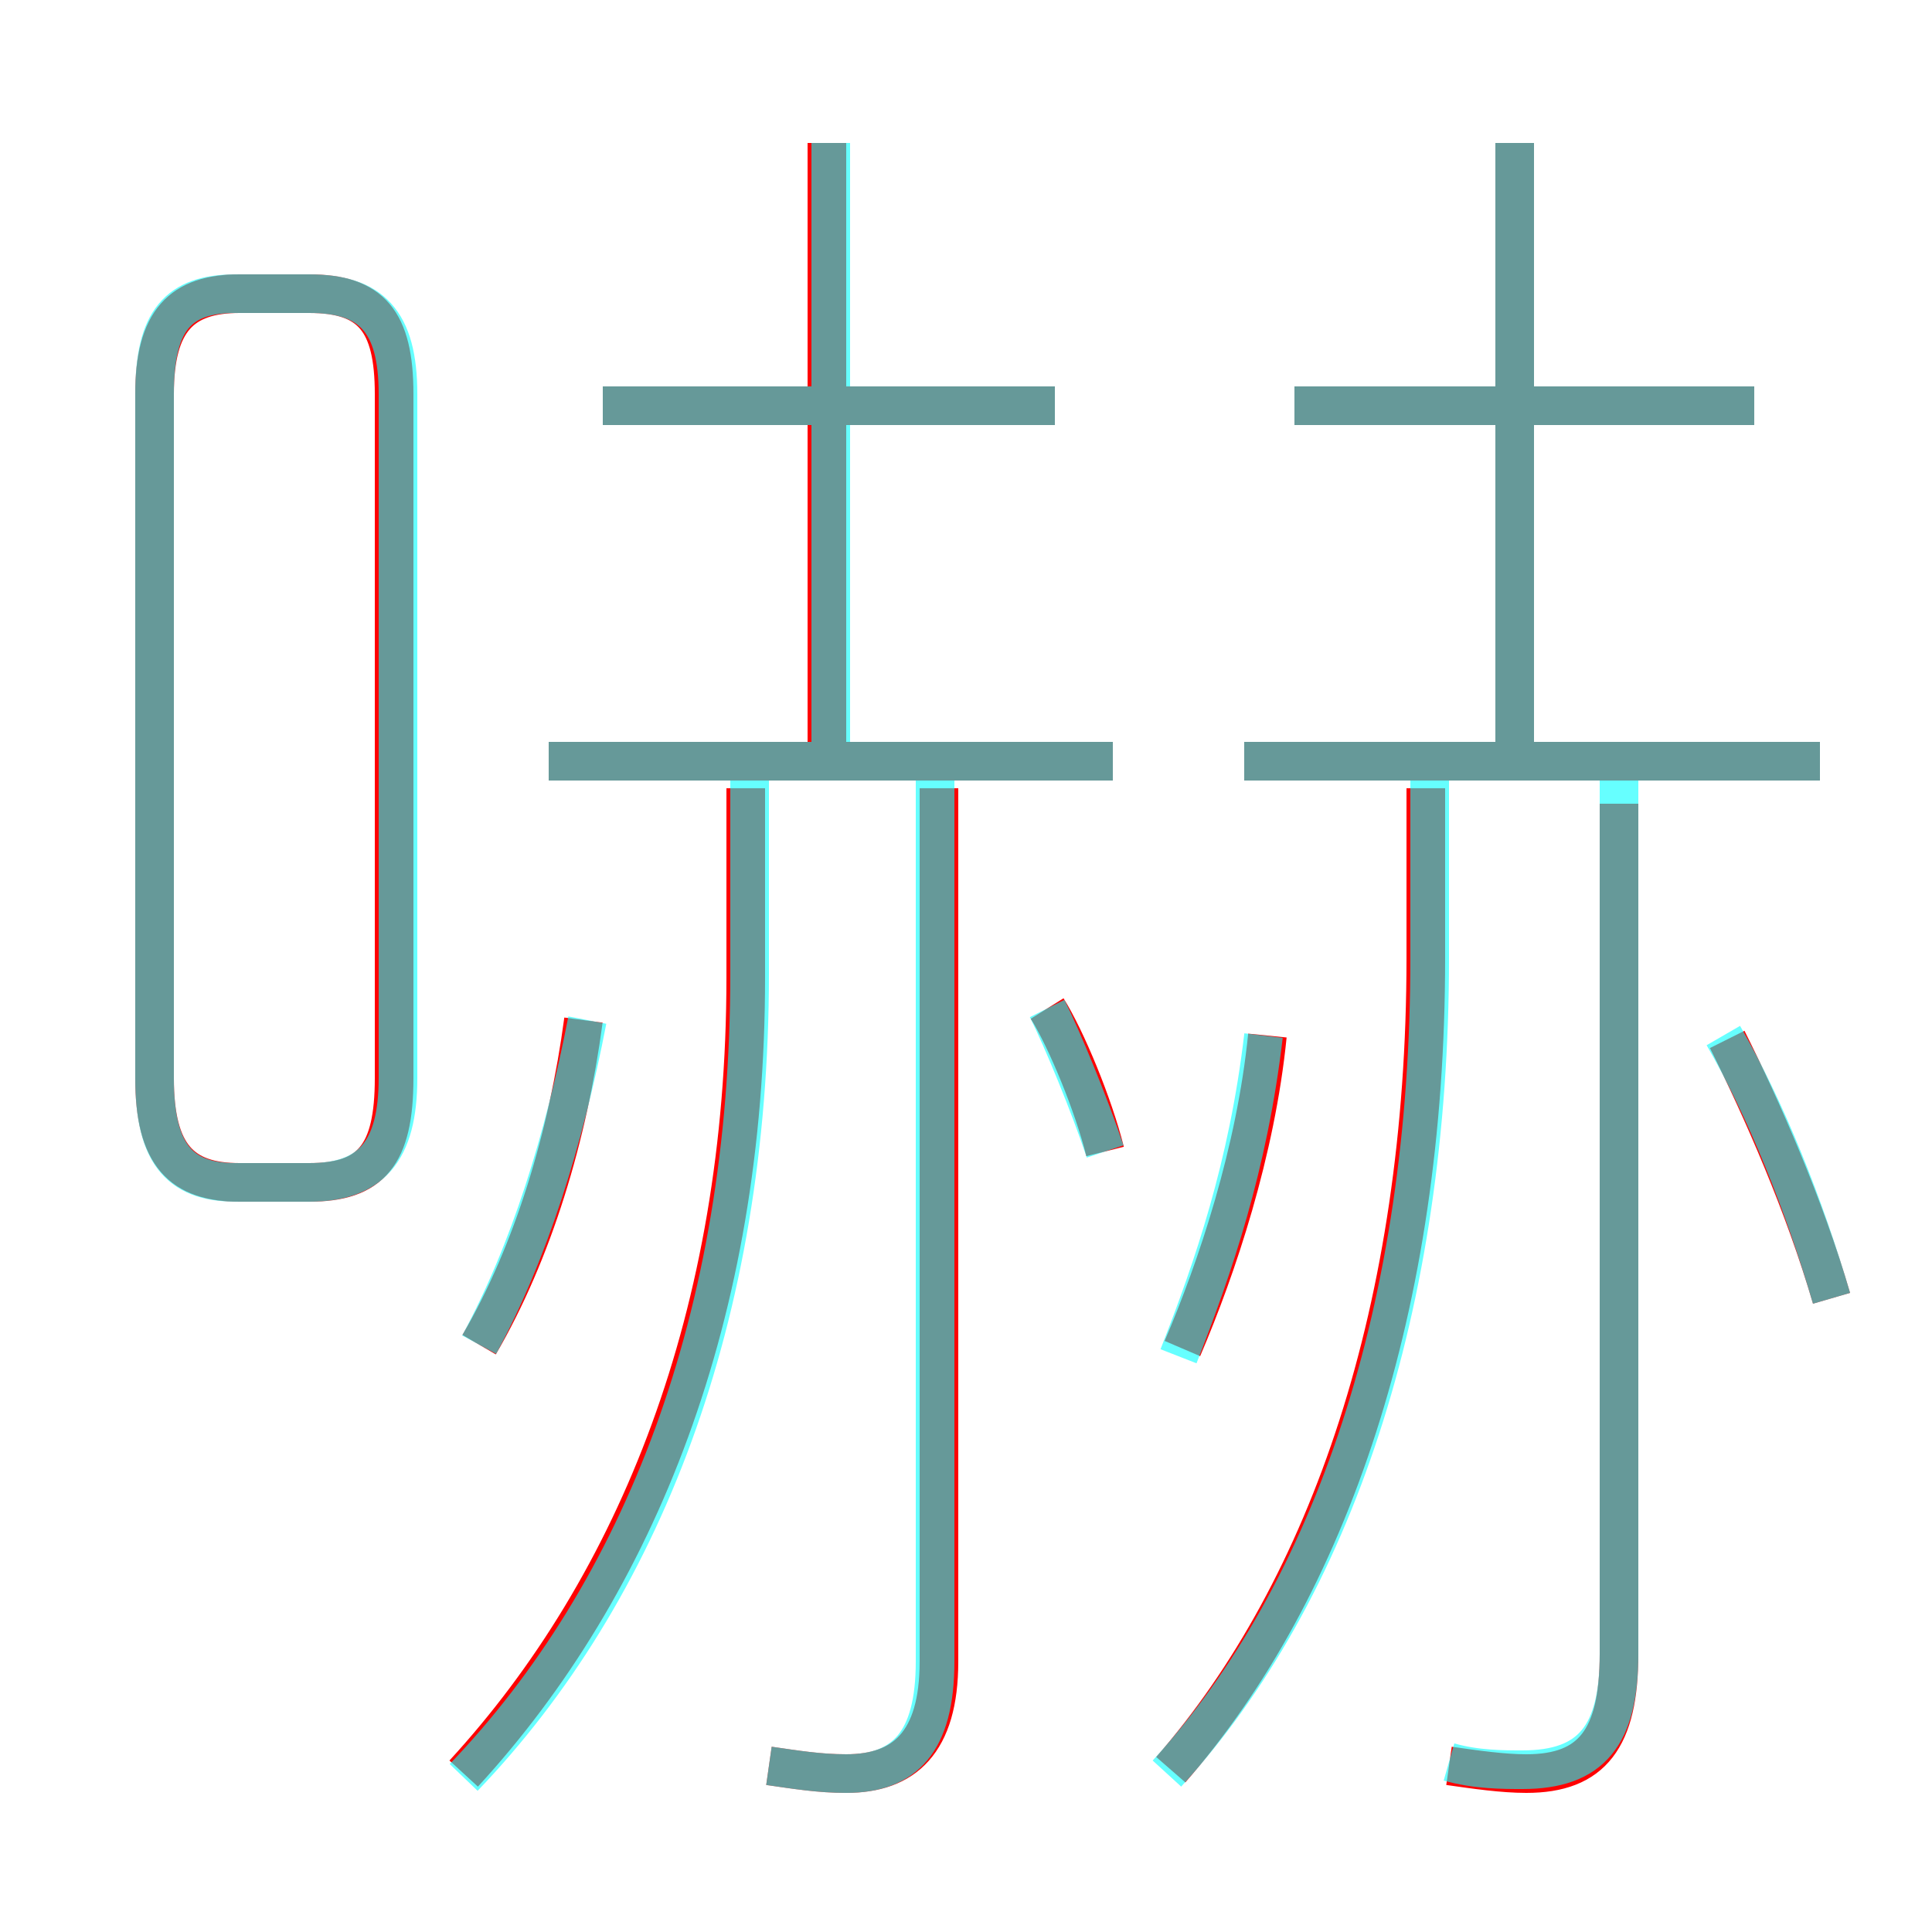 <?xml version='1.0' encoding='utf8'?>
<svg viewBox="0.0 -6.0 50.0 50.0" version="1.1" xmlns="http://www.w3.org/2000/svg">
<rect x="0.0" y="-6.0" width="50.0" height="50.0" fill="#333333" stroke="none"/>
<rect x="-1000" y="-1000" width="2000" height="2000" stroke="white" fill="white"/>
<g style="fill:none;stroke:rgba(255, 0, 0, 1);  stroke-width:1"><path d="M 12.0 1.9 C 16.5 -3.0 19.3 -10.0 19.3 -18.7 L 19.3 -23.6 M 12.4 -9.2 C 13.8 -11.6 14.7 -14.6 15.1 -17.6 M 19.9 1.7 C 20.6 1.8 21.2 1.9 21.9 1.9 C 23.4 1.9 24.3 1.1 24.3 -1.0 L 24.3 -23.6 M 6.2 -13.4 L 8.0 -13.4 C 9.6 -13.4 10.2 -14.1 10.2 -16.1 L 10.2 -33.8 C 10.2 -35.7 9.6 -36.4 8.0 -36.4 L 6.2 -36.4 C 4.7 -36.4 4.0 -35.7 4.0 -33.8 L 4.0 -16.1 C 4.0 -14.1 4.7 -13.4 6.2 -13.4 Z M 30.3 1.8 C 34.4 -2.9 36.9 -10.2 36.9 -19.2 L 36.9 -23.6 M 28.6 -14.2 C 28.3 -15.4 27.6 -17.1 27.1 -17.9 M 30.6 -9.1 C 31.5 -11.2 32.5 -14.2 32.8 -17.2 M 28.8 -24.3 L 14.2 -24.3 M 37.5 1.7 C 38.2 1.8 38.9 1.9 39.5 1.9 C 41.2 1.9 41.9 1.0 41.9 -1.2 L 41.9 -23.2 M 21.4 -24.5 L 21.4 -40.3 M 27.3 -33.5 L 15.6 -33.5 M 47.4 -10.4 C 46.7 -12.8 45.6 -15.3 44.7 -17.1 M 47.1 -24.3 L 32.2 -24.3 M 39.2 -24.5 L 39.2 -40.3 M 45.4 -33.5 L 33.5 -33.5" transform="translate(0.0 38.0)" />
</g>
<g style="fill:none;stroke:rgba(0, 255, 255, 0.6);  stroke-width:1">
<path d="M 12.0 2.0 C 16.6 -2.8 19.4 -9.9 19.4 -18.8 L 19.4 -24.1 M 12.4 -9.2 C 13.7 -11.6 14.6 -14.5 15.2 -17.6 M 19.9 1.7 C 20.6 1.8 21.2 1.9 21.9 1.9 C 23.4 1.9 24.2 1.1 24.2 -1.0 L 24.2 -24.1 M 6.1 -13.4 L 8.0 -13.4 C 9.6 -13.4 10.3 -14.2 10.3 -16.1 L 10.3 -33.8 C 10.3 -35.7 9.6 -36.4 8.0 -36.4 L 6.1 -36.4 C 4.6 -36.4 4.0 -35.7 4.0 -33.8 L 4.0 -16.1 C 4.0 -14.2 4.6 -13.4 6.1 -13.4 Z M 28.6 -14.2 C 28.2 -15.4 27.5 -17.1 27.1 -17.9 M 28.8 -24.3 L 14.2 -24.3 M 30.5 -8.9 C 31.4 -11.2 32.3 -13.8 32.7 -17.2 M 37.5 1.6 C 38.2 1.8 38.9 1.8 39.4 1.8 C 41.2 1.8 41.9 0.9 41.9 -1.2 L 41.9 -24.1 M 47.4 -10.4 C 46.7 -12.8 45.7 -15.3 44.6 -17.2 M 21.5 -24.3 L 21.5 -40.3 M 27.3 -33.5 L 15.6 -33.5 M 47.1 -24.3 L 32.2 -24.3 M 39.2 -24.3 L 39.2 -40.3 M 45.4 -33.5 L 33.5 -33.5 M 30.2 1.9 C 34.5 -2.8 37.0 -10.2 37.0 -19.2 L 37.0 -24.3" transform="translate(0.0 38.0)" />
</g>
</svg>